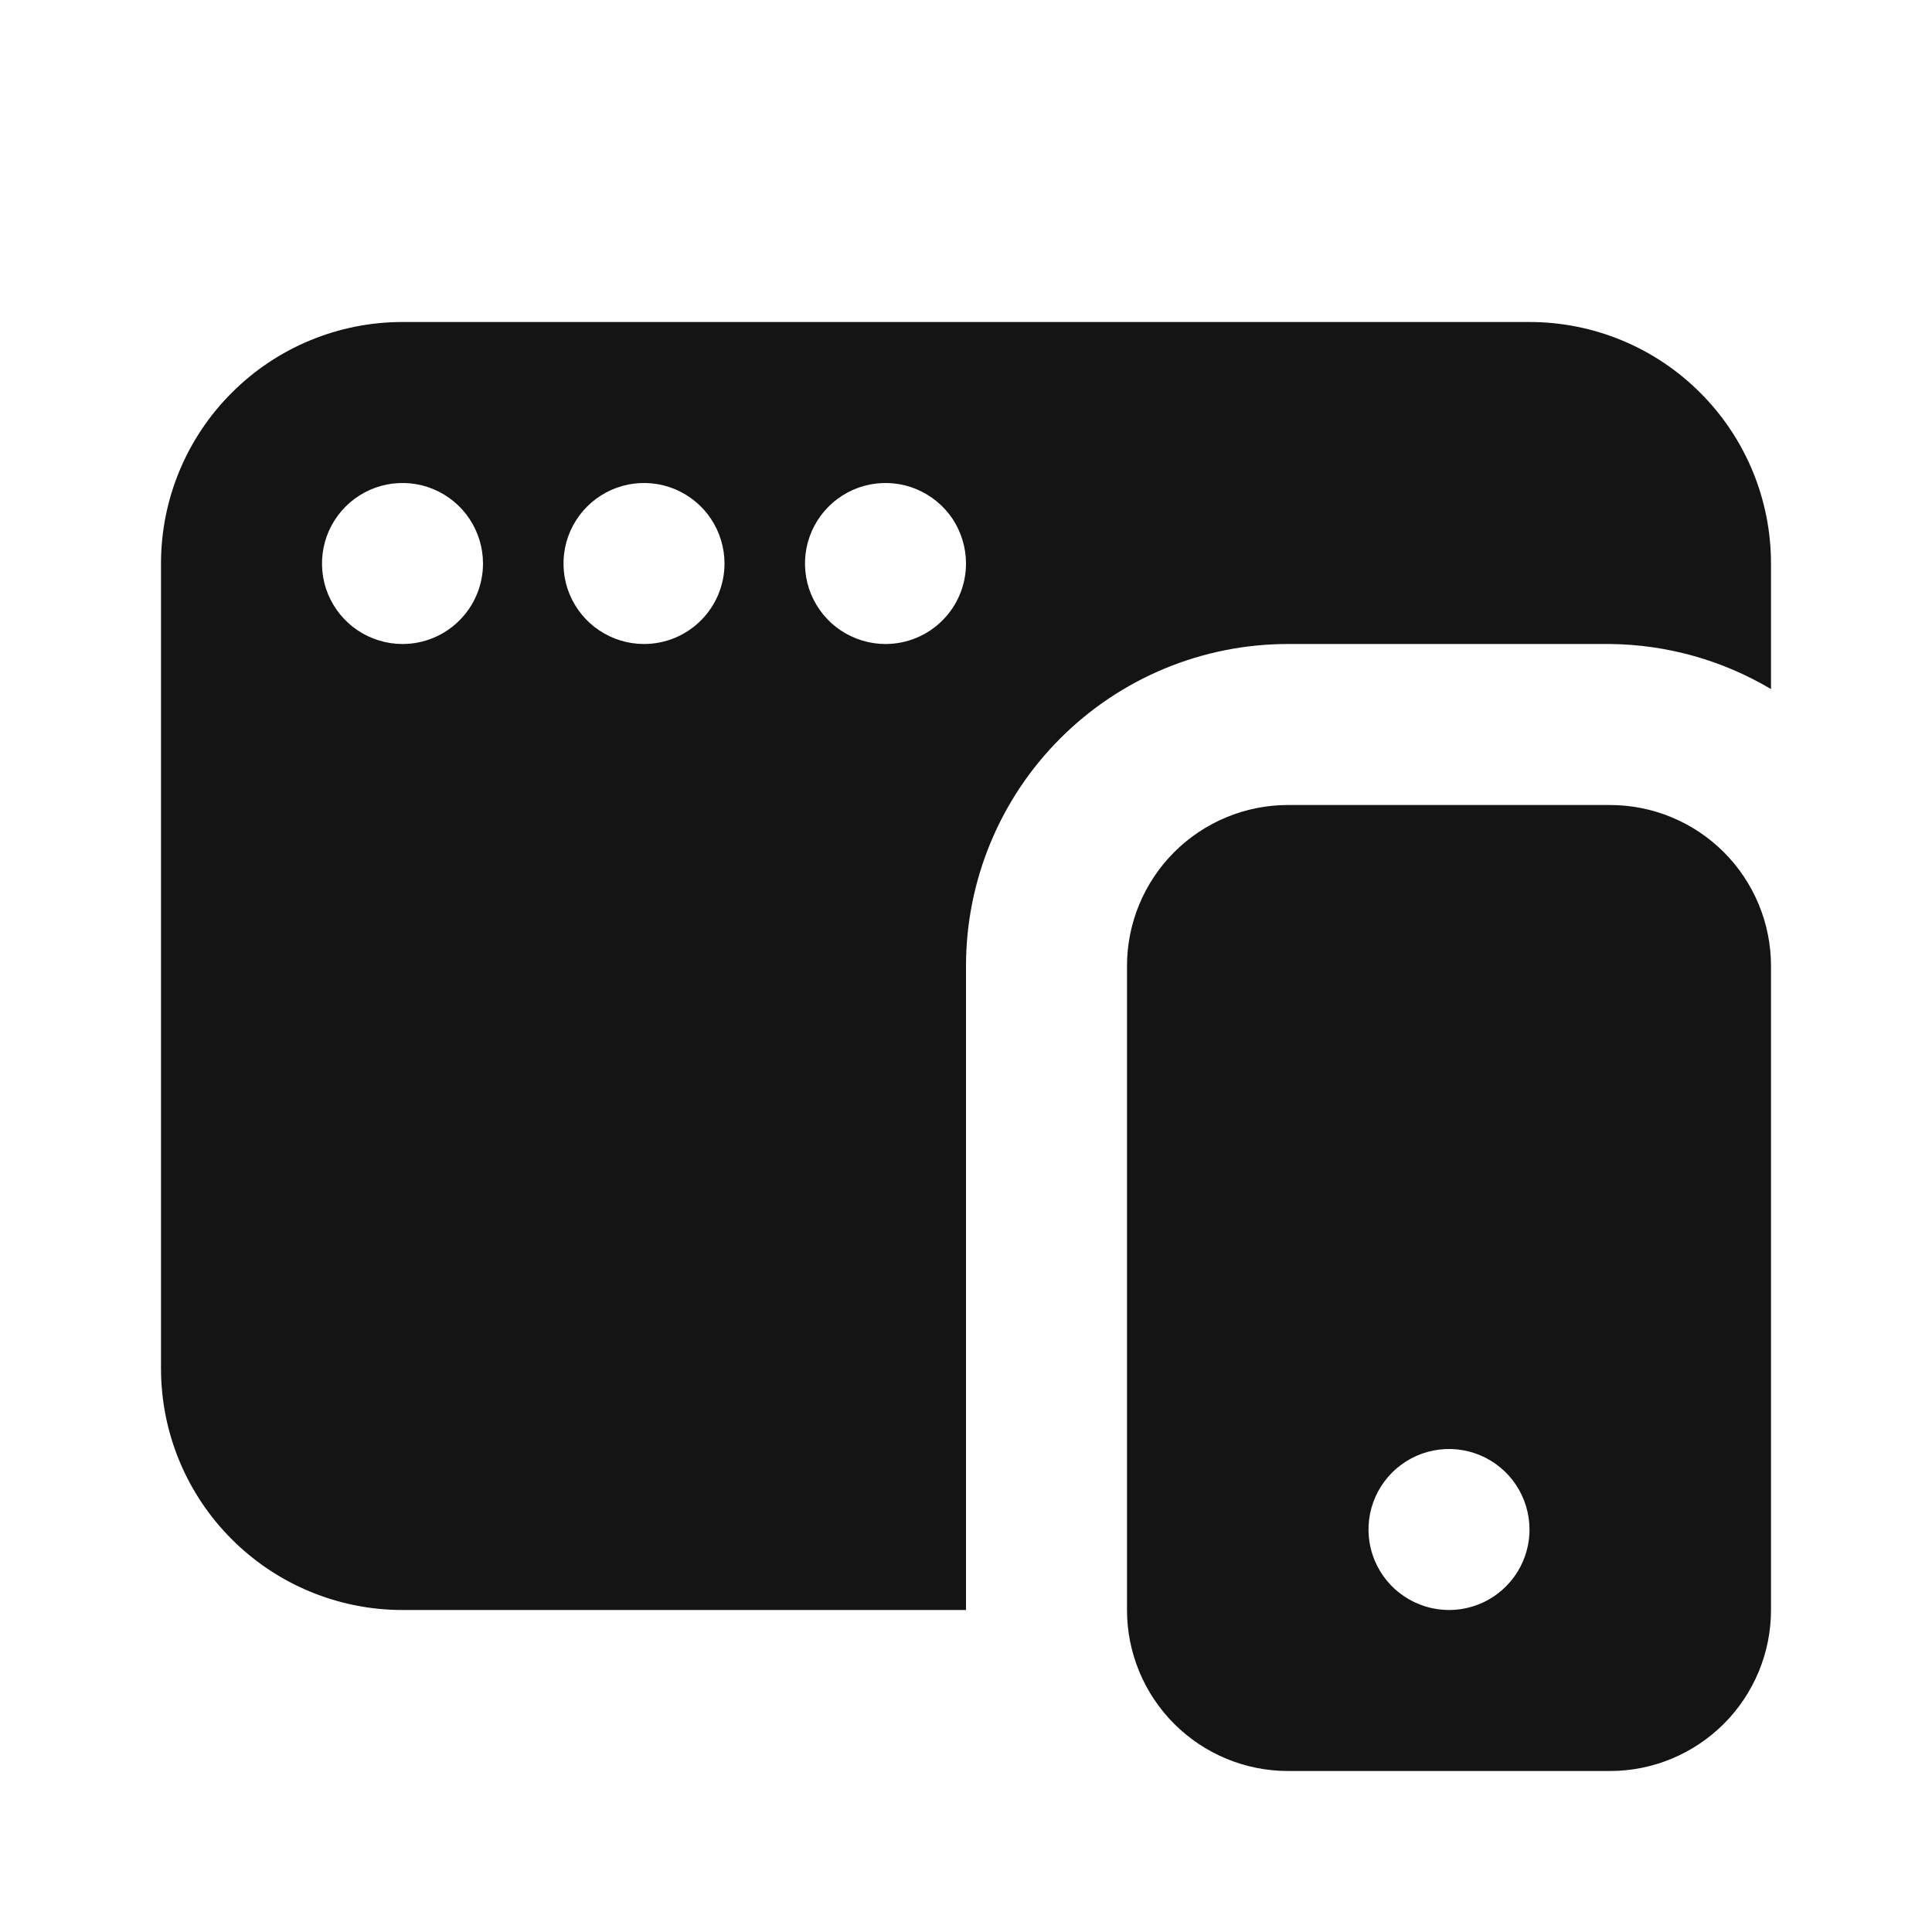 <svg width="24" height="24" viewBox="0 0 24 24" fill="none" xmlns="http://www.w3.org/2000/svg">
<path d="M19 4H5C4.204 4 3.441 4.316 2.879 4.879C2.316 5.441 2 6.204 2 7V17C2 17.796 2.316 18.559 2.879 19.121C3.441 19.684 4.204 20 5 20H12V12C12 10.939 12.421 9.922 13.172 9.172C13.922 8.421 14.939 8 16 8H20C20.704 8.007 21.394 8.2 22 8.56V7C22 6.204 21.684 5.441 21.121 4.879C20.559 4.316 19.796 4 19 4ZM5 8C4.802 8 4.609 7.941 4.444 7.831C4.28 7.722 4.152 7.565 4.076 7.383C4 7.2 3.981 6.999 4.019 6.805C4.058 6.611 4.153 6.433 4.293 6.293C4.433 6.153 4.611 6.058 4.805 6.019C4.999 5.981 5.2 6 5.383 6.076C5.565 6.152 5.722 6.28 5.831 6.444C5.941 6.609 6 6.802 6 7C6 7.265 5.895 7.52 5.707 7.707C5.52 7.895 5.265 8 5 8ZM8 8C7.802 8 7.609 7.941 7.444 7.831C7.28 7.722 7.152 7.565 7.076 7.383C7 7.2 6.981 6.999 7.019 6.805C7.058 6.611 7.153 6.433 7.293 6.293C7.433 6.153 7.611 6.058 7.805 6.019C7.999 5.981 8.2 6 8.383 6.076C8.565 6.152 8.722 6.28 8.831 6.444C8.941 6.609 9 6.802 9 7C9 7.265 8.895 7.52 8.707 7.707C8.52 7.895 8.265 8 8 8ZM11 8C10.802 8 10.609 7.941 10.444 7.831C10.28 7.722 10.152 7.565 10.076 7.383C10 7.2 9.981 6.999 10.019 6.805C10.058 6.611 10.153 6.433 10.293 6.293C10.433 6.153 10.611 6.058 10.805 6.019C10.999 5.981 11.2 6 11.383 6.076C11.565 6.152 11.722 6.28 11.832 6.444C11.941 6.609 12 6.802 12 7C12 7.265 11.895 7.52 11.707 7.707C11.52 7.895 11.265 8 11 8ZM20 10H16C15.47 10 14.961 10.211 14.586 10.586C14.211 10.961 14 11.47 14 12V20C14 20.53 14.211 21.039 14.586 21.414C14.961 21.789 15.47 22 16 22H20C20.53 22 21.039 21.789 21.414 21.414C21.789 21.039 22 20.53 22 20V12C22 11.47 21.789 10.961 21.414 10.586C21.039 10.211 20.53 10 20 10ZM18 20C17.802 20 17.609 19.941 17.444 19.831C17.28 19.722 17.152 19.565 17.076 19.383C17 19.2 16.981 18.999 17.019 18.805C17.058 18.611 17.153 18.433 17.293 18.293C17.433 18.153 17.611 18.058 17.805 18.019C17.999 17.981 18.2 18 18.383 18.076C18.565 18.152 18.722 18.28 18.831 18.444C18.941 18.609 19 18.802 19 19C19 19.265 18.895 19.52 18.707 19.707C18.52 19.895 18.265 20 18 20Z" fill="#141414"/>
</svg>
